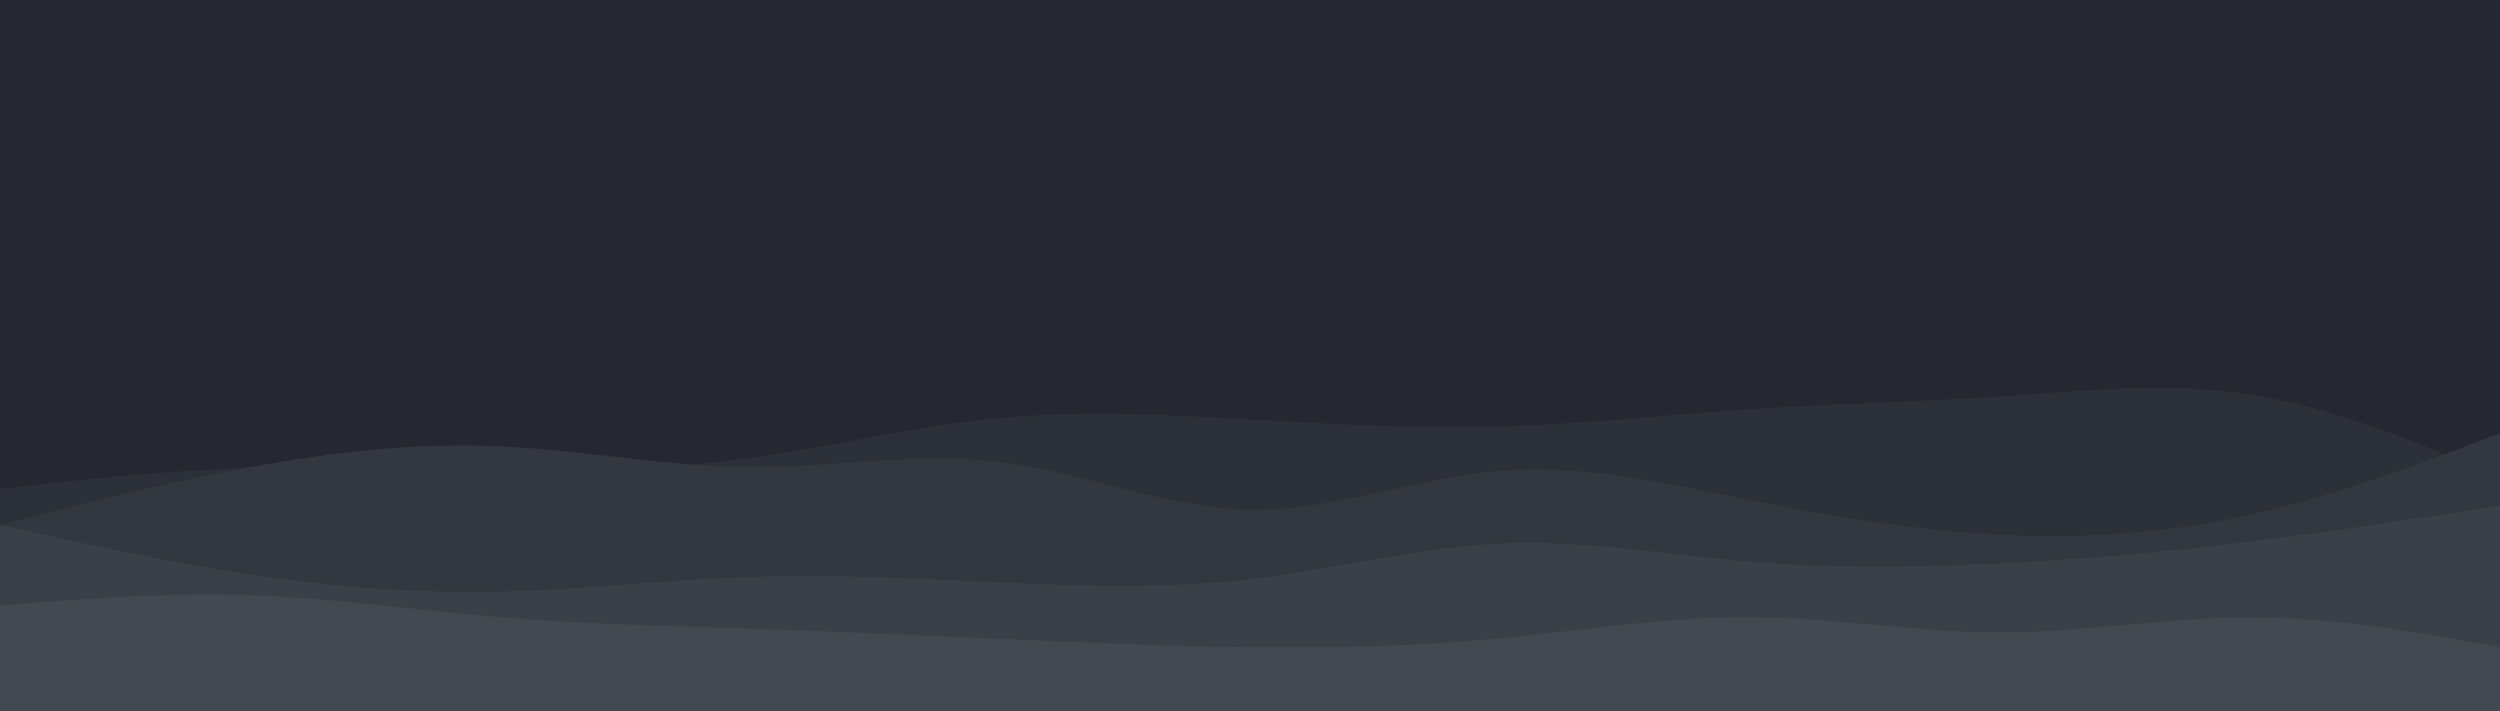 <svg id="visual" viewBox="0 0 900 256" width="900" height="256" xmlns="http://www.w3.org/2000/svg" xmlns:xlink="http://www.w3.org/1999/xlink" version="1.1"><rect x="0" y="0" width="900" height="256" fill="#252831"></rect><path d="M0 102L15 102.8C30 103.7 60 105.3 90 111.7C120 118 150 129 180 137.7C210 146.3 240 152.7 270 149C300 145.3 330 131.7 360 130.8C390 130 420 142 450 146.5C480 151 510 148 540 148.3C570 148.7 600 152.3 630 146.7C660 141 690 126 720 125.5C750 125 780 139 810 142C840 145 870 137 885 133L900 129L900 257L885 257C870 257 840 257 810 257C780 257 750 257 720 257C690 257 660 257 630 257C600 257 570 257 540 257C510 257 480 257 450 257C420 257 390 257 360 257C330 257 300 257 270 257C240 257 210 257 180 257C150 257 120 257 90 257C60 257 30 257 15 257L0 257Z" fill="#252831"></path><path d="M0 176L15 174.3C30 172.7 60 169.3 90 168.5C120 167.7 150 169.3 180 169.7C210 170 240 169 270 164.8C300 160.7 330 153.3 360 150.5C390 147.7 420 149.3 450 151C480 152.7 510 154.3 540 153.5C570 152.7 600 149.3 630 147.3C660 145.3 690 144.7 720 142.7C750 140.7 780 137.3 810 142C840 146.7 870 159.3 885 165.7L900 172L900 257L885 257C870 257 840 257 810 257C780 257 750 257 720 257C690 257 660 257 630 257C600 257 570 257 540 257C510 257 480 257 450 257C420 257 390 257 360 257C330 257 300 257 270 257C240 257 210 257 180 257C150 257 120 257 90 257C60 257 30 257 15 257L0 257Z" fill="#2c3038"></path><path d="M0 189L15 185.2C30 181.3 60 173.7 90 168.2C120 162.7 150 159.3 180 160.7C210 162 240 168 270 168.2C300 168.3 330 162.7 360 166.3C390 170 420 183 450 183.5C480 184 510 172 540 169.5C570 167 600 174 630 180C660 186 690 191 720 192.5C750 194 780 192 810 185.3C840 178.7 870 167.3 885 161.7L900 156L900 257L885 257C870 257 840 257 810 257C780 257 750 257 720 257C690 257 660 257 630 257C600 257 570 257 540 257C510 257 480 257 450 257C420 257 390 257 360 257C330 257 300 257 270 257C240 257 210 257 180 257C150 257 120 257 90 257C60 257 30 257 15 257L0 257Z" fill="#333840"></path><path d="M0 189L15 192.3C30 195.7 60 202.3 90 206.8C120 211.3 150 213.7 180 213C210 212.3 240 208.7 270 207.7C300 206.7 330 208.3 360 209.7C390 211 420 212 450 208.5C480 205 510 197 540 195.7C570 194.3 600 199.7 630 202.2C660 204.7 690 204.3 720 202.8C750 201.3 780 198.7 810 195C840 191.3 870 186.7 885 184.3L900 182L900 257L885 257C870 257 840 257 810 257C780 257 750 257 720 257C690 257 660 257 630 257C600 257 570 257 540 257C510 257 480 257 450 257C420 257 390 257 360 257C330 257 300 257 270 257C240 257 210 257 180 257C150 257 120 257 90 257C60 257 30 257 15 257L0 257Z" fill="#3b4048"></path><path d="M0 218L15 216.8C30 215.7 60 213.3 90 214.3C120 215.3 150 219.7 180 222.2C210 224.7 240 225.3 270 226.3C300 227.3 330 228.7 360 230C390 231.3 420 232.7 450 233C480 233.3 510 232.7 540 229.8C570 227 600 222 630 222.2C660 222.3 690 227.7 720 227.7C750 227.7 780 222.3 810 222.3C840 222.3 870 227.7 885 230.3L900 233L900 257L885 257C870 257 840 257 810 257C780 257 750 257 720 257C690 257 660 257 630 257C600 257 570 257 540 257C510 257 480 257 450 257C420 257 390 257 360 257C330 257 300 257 270 257C240 257 210 257 180 257C150 257 120 257 90 257C60 257 30 257 15 257L0 257Z" fill="#434950"></path></svg>